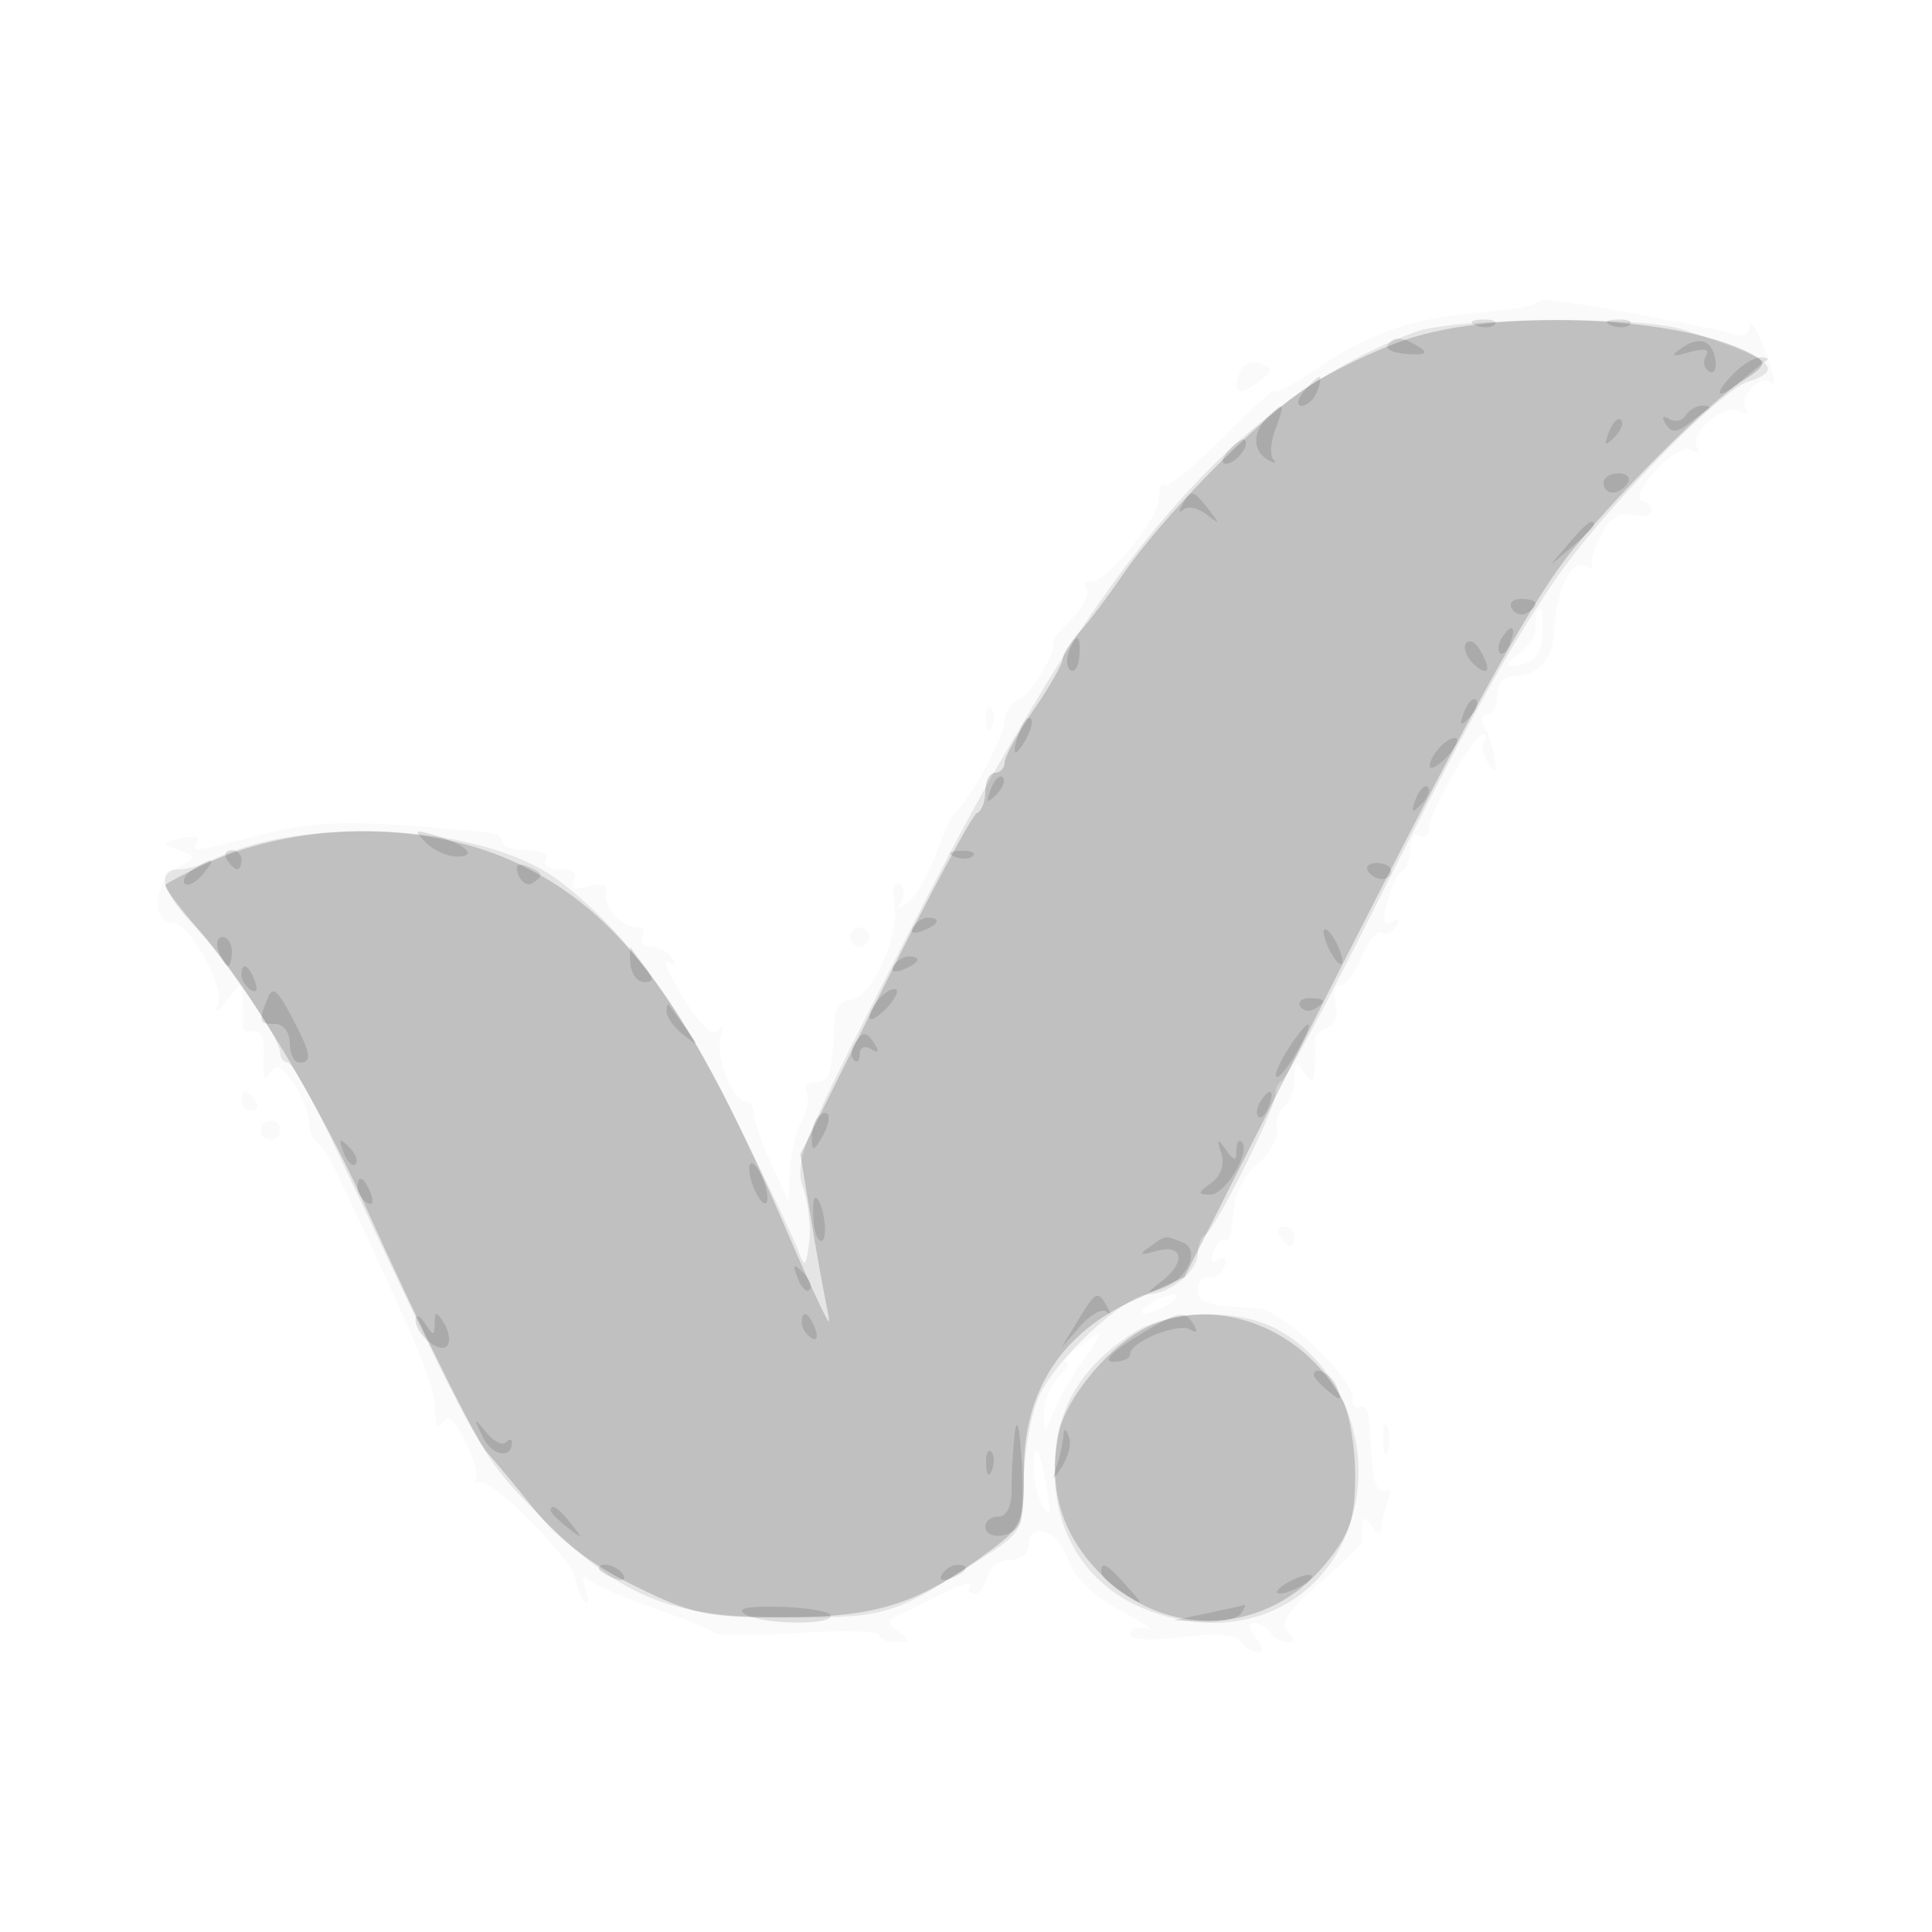 <svg xmlns="http://www.w3.org/2000/svg" width="200" height="200" fill="#000000"><path fill-opacity=".02" fill-rule="evenodd" d="M158.852 31.481c-.264.265-2.927.674-5.916.909-6.736.53-11.198 2.086-16.686 5.817-2.338 1.589-4.25 2.603-4.25 2.254s-2.447 1.831-5.439 4.846-5.691 5.23-6 4.921c-.308-.309-.568.301-.577 1.355-.018 2.181-5.734 9.06-7.181 8.642-.523-.151-.677.17-.341.714s-.305 1.904-1.426 3.025-2.004 2.148-1.966 2.286c.32 1.139-2.244 5.603-3.493 6.082-.868.333-1.577 1.354-1.577 2.269 0 1.572-3.631 8.322-5.056 9.399-.364.275-1.276 2.216-2.027 4.313-.75 2.098-2.025 4.348-2.833 5-1.118.904-1.299.906-.76.006.39-.649.29-1.439-.221-1.756-.522-.322-.744.636-.507 2.181.512 3.334-2.511 9.754-4.596 9.761-.825.002-1.546.902-1.602 2-.298 5.825-.5 6.495-1.957 6.495-.857 0-1.287.441-.954.979.333.539.104 1.917-.509 3.063-.614 1.146-1.16 3.517-1.214 5.271l-.099 3.187-1.806-4c-.994-2.2-1.818-4.562-1.833-5.25s-.404-1.25-.865-1.25c-1.347 0-3.16-4.812-2.54-6.738.351-1.088.245-1.33-.277-.632-.559.748-1.773-.371-3.591-3.308-1.511-2.44-2.229-4.116-1.596-3.725.713.441.88.272.438-.442C69.203 98.52 68.207 98 67.382 98s-1.222-.45-.882-1 .109-1-.512-1c-1.648 0-3.712-2.329-3.261-3.68.251-.755-.389-.96-1.826-.584-1.525.399-1.991.219-1.498-.578C59.858 90.42 59.35 90 58 90c-1.165 0-1.84-.45-1.5-1 .351-.567-.49-1-1.941-1-1.407 0-2.559-.375-2.559-.833 0-.459-.562-.888-1.25-.955-14.048-1.369-17.704-1.343-23.581.164-7.39 1.896-7.46 1.903-6.727.717.309-.498-.428-.648-1.637-.332-2.068.541-2.085.615-.274 1.25 1.835.643 1.821.73-.293 1.861-2.327 1.246-2.623 5.628-.379 5.628 1.712 0 5.351 6.484 4.698 8.373-.402 1.164-.135 1.075.941-.314 1.487-1.922 1.503-1.922 1.62 0 .066 1.067.066 2.278 0 2.691-.065.412.445.637 1.132.5.814-.163 1.174.797 1.031 2.75-.143 1.961.073 2.532.622 1.648.657-1.056 1.197-.843 2.469.973.895 1.278 1.628 3.086 1.628 4.018s.337 1.844.75 2.028 1.491 1.908 2.396 3.833c8.335 17.726 9.856 21.388 9.869 23.769.01 1.744.304 2.277.813 1.476.551-.868 1.302-.195 2.436 2.182.902 1.891 1.324 3.62.938 3.842s-.197.288.419.148c1.446-.329 9.682 8.04 9.992 10.154.13.887.567 1.909.971 2.271s.428-.193.052-1.233c-.518-1.437-.376-1.653.591-.899.7.547 3.748 1.844 6.773 2.884s5.725 2.134 6 2.434c.275.299 4.213.303 8.751.008s8.25-.198 8.25.214c-.001.412.786.743 1.749.735 1.51-.014 1.544-.161.25-1.076-.979-.693-1.114-1.221-.389-1.522.612-.254 2.744-1.293 4.739-2.311 1.995-1.017 3.381-1.45 3.08-.963-.301.488-.104.887.438.887s1.137-.787 1.322-1.748c.185-.963 1.228-1.749 2.321-1.75 1.095-.001 1.985-.674 1.986-1.502.005-2.674 2.972-1.629 4.078 1.437.703 1.949 2.607 3.8 5.5 5.347 2.434 1.302 3.638 2.122 2.675 1.823s-1.75-.076-1.75.496c0 .675 1.889.805 5.379.369 3.523-.44 5.614-.293 6.059.428.374.605 1.159 1.1 1.743 1.1.671 0 .604-.554-.181-1.5s-.852-1.5-.181-1.5c.584 0 1.341.45 1.681 1s1.131 1 1.759 1c.843 0 .848-.293.02-1.121s.041-2.127 3.326-4.97c2.446-2.117 4.435-4.087 4.421-4.379-.126-2.561.089-2.899.974-1.53.556.861.976 1.002.985.332.008-.643.316-1.954.685-2.914.411-1.071.276-1.503-.349-1.116-.597.369-1.113-.702-1.247-2.586-.126-1.769-.29-3.97-.366-4.893-.075-.922-.49-1.458-.922-1.191-.432.268-.786-.19-.786-1.017 0-2.034-7.388-9.039-9.67-9.169-5.496-.312-6.33-.569-6.33-1.946 0-.825.506-1.387 1.125-1.25.619.138 1.352-.375 1.63-1.139.306-.844.066-1.118-.614-.698-.711.439-.902.128-.525-.855.327-.851.89-1.363 1.253-1.139s.717-.997.787-2.714c.079-1.931 1.033-3.901 2.5-5.163 1.305-1.123 2.228-2.788 2.053-3.699s.155-1.95.736-2.309c.58-.359 1.062-1.638 1.07-2.843.013-1.781.197-1.91.985-.691.808 1.251.992 1.168 1.103-.5.074-1.1.076-2.35.006-2.778s.502-1.019 1.271-1.314c.812-.312 1.187-1.349.893-2.473-.279-1.064-.058-1.935.489-1.935s1.552-1.344 2.233-2.987c.68-1.643 1.604-2.761 2.052-2.484s1.14-.023 1.538-.667c.461-.745.29-.903-.471-.433-.873.54-1.007-.024-.499-2.095.382-1.559 1.075-2.984 1.54-3.167.465-.184.845-1.223.845-2.309s.45-1.698 1-1.358 1-.092 1-.961c0-1.641 4.613-9.539 5.572-9.539.3 0 .324.359.053.798s-.071 1.451.444 2.25c.736 1.141.876 1.024.655-.548-.155-1.1-.633-2.562-1.062-3.25-.439-.704-.318-1.25.279-1.25.582 0 1.059-.9 1.059-2 0-1.29.667-2 1.878-2 2.099 0 3.805-1.734 3.935-4 .29-5.046 1.832-8.308 3.462-7.321.426.258.668.099.537-.355-.13-.453.347-1.879 1.061-3.168.879-1.588 1.916-2.183 3.213-1.844 1.977.517 2.75-.867.84-1.503-.59-.197.087-1.61 1.505-3.14 1.456-1.572 3.078-2.472 3.728-2.071.657.406.88.274.519-.31-.885-1.432 2.924-4.652 4.413-3.731.73.45.96.335.575-.289-.712-1.152 1.672-3.597 2.601-2.668.802.802.255-1.583-1.055-4.6-.597-1.375-1.114-1.889-1.149-1.143-.041.879-.679 1.116-1.813.673-1.441-.564-17.345-3.453-19.333-3.513-.321-.009-.8.199-1.065.464m-30.513 7.079c-.824 2.146-.133 2.494 1.942.977 1.565-1.145 1.59-1.373.211-1.902-.918-.352-1.81.031-2.153.925M159 64c0 1.893-.306 2.504-1.901 3.79-1.428 1.152-1.387 1.258.38.99 1.352-.204 2.047-1.168 2.191-3.04.115-1.507.012-2.74-.23-2.74s-.44.45-.44 1m-56.921 10.583c.048 1.165.285 1.402.604.605.289-.722.253-1.585-.079-1.917s-.568.258-.525 1.312M88 97c0 .55.45 1 1 1s1-.45 1-1-.45-1-1-1-1 .45-1 1m-63 17c0 .55.477 1 1.059 1s.781-.45.441-1-.816-1-1.059-1-.441.45-.441 1m2 3c0 .55.45 1 1 1s1-.45 1-1-.45-1-1-1-1 .45-1 1m105.5 11c.34.55.816 1 1.059 1s.441-.45.441-1-.477-1-1.059-1-.781.45-.441 1m-13.5 7c-.825.533-1.05.969-.5.969s1.675-.436 2.5-.969 1.05-.969.5-.969-1.675.436-2.5.969m-7.441 4.532c-1.068.807-1.598 1.468-1.179 1.468s.056.707-.809 1.571c-.864.865-1.542 2.552-1.508 3.75.062 2.126.087 2.121 1.007-.176.519-1.295 1.871-3.658 3.005-5.25 2.323-3.263 2.25-3.456-.516-1.363M143.158 149c0 1.375.227 1.938.504 1.25.278-.687.278-1.812 0-2.5-.277-.687-.504-.125-.504 1.25m-36.143 3.083c.009 1.329.458 3.092.999 3.917.692 1.055.793.462.341-2-.791-4.313-1.36-5.126-1.34-1.917"/><path fill-opacity=".084" fill-rule="evenodd" d="M146.491 34.369c-14.731 5.535-27 17.534-39.524 38.656-6.013 10.141-7.245 12.424-16.055 29.758-7.896 15.535-8.683 17.576-7.775 20.18.555 1.593.837 4.165.627 5.716-.336 2.475-.473 2.576-1.115.821-.402-1.1-3.431-7.491-6.73-14.201-5.602-11.393-11.372-19.097-18.091-24.156-7.762-5.843-26.428-6.889-36.064-2.02-.955.482-2.418.877-3.25.877-2.314 0-1.804 2.178 1.287 5.5C23.393 99.36 29 107.546 29 108.93c0 .589.357 1.07.794 1.07s2.752 4.163 5.144 9.25c14.657 31.176 14.798 31.43 20.732 37.445 8.59 8.705 13.472 10.735 25.83 10.74 10.55.003 10.806-.078 20.904-6.621 3.326-2.155 3.572-2.666 3.584-7.442.006-2.82.674-6.711 1.482-8.646 1.598-3.824 8.93-10.707 11.46-10.758 2.24-.045 5.07-2.415 5.07-4.245 0-.856.338-1.706.75-1.89.99-.44 7.283-13 7.264-14.5-.008-.641.324-1.316.736-1.5s4.251-7.308 8.529-15.833c10.561-21.041 14.699-28.606 19.593-35.812 4.838-7.124 17.058-19.714 20.06-20.666 3.993-1.268 2.502-2.455-6.831-5.436-4.361-1.393-23.676-1.195-27.61.283m-28.991 103.5c-4.745 2.945-7.5 6.849-8.143 11.541-1.071 7.813 2.343 14.313 8.972 17.083 9.612 4.016 19.179-.24 21.716-9.662 2.051-7.614-1.395-15.892-8.047-19.332-3.988-2.062-10.861-1.887-14.498.37"/><path fill-opacity=".161" fill-rule="evenodd" d="M145.571 35.147c-3.261 1.102-7.986 3.398-10.5 5.102-5.219 3.538-14.818 13.344-18.845 19.251-1.499 2.2-3.513 4.872-4.476 5.939-.963 1.066-1.75 2.335-1.75 2.819 0 .485-1.35 2.844-3 5.242s-3 4.842-3 5.43-.45 1.07-1 1.07-1 .862-1 1.917c0 1.054-.39 2.066-.868 2.25-.477.183-4.784 8.208-9.571 17.833l-8.704 17.5.982 6c.541 3.3 1.258 7.35 1.593 9 .6 2.955.591 2.962-.6.5-.666-1.375-2.078-4.525-3.138-7-10.251-23.924-17.365-33.644-28.343-38.727-9.661-4.473-23.118-4.264-32.851.51-1.65.809-3.168 1.62-3.373 1.801s1.452 2.403 3.682 4.937C25.674 102.047 33.26 114.695 37.89 125c5.416 12.052 11.388 24.13 12.542 25.362.587.627 2.767 3.255 4.844 5.84 2.584 3.214 5.879 5.734 10.433 7.975 6.065 2.986 7.462 3.274 15.724 3.242 9.602-.037 13.761-1.419 21.317-7.084 3.008-2.255 3.25-2.866 3.25-8.19 0-8.113 3.855-14.105 11.252-17.489l5.366-2.454 13.309-26.351c16.378-32.426 22.56-43.66 27.035-49.124 5.071-6.193 14.116-15.179 17.366-17.254 2.4-1.532 2.587-1.941 1.234-2.698-7.266-4.066-26.238-4.925-35.991-1.628M119 137.266c-3.989 1.804-8.723 7.444-9.435 11.239-1.081 5.764.357 10.417 4.5 14.56 6.752 6.752 17.226 6.177 23.231-1.275 2.483-3.082 2.99-4.616 2.99-9.049 0-2.936-.572-6.407-1.271-7.713-4.025-7.52-12.921-10.97-20.015-7.762"/><path fill-opacity=".115" fill-rule="evenodd" d="M152.813 33.683c.721.289 1.584.253 1.916-.079s-.258-.568-1.312-.525c-1.165.048-1.402.285-.604.604m14 0c.721.289 1.584.253 1.916-.079s-.258-.568-1.312-.525c-1.165.048-1.402.285-.604.604m-23.158 2.067c-.255.413.688.819 2.094.904 1.844.111 2.166-.094 1.154-.735-1.731-1.096-2.646-1.144-3.248-.169m30.345.332c-1.156.808-.955.895.875.376 1.533-.434 2.148-.304 1.734.366-.353.571-.224 1.296.287 1.612.511.315.816-.192.679-1.127-.313-2.132-1.633-2.585-3.575-1.227m5.571 2.489c-2.378 2.379-1.88 2.999.679.845 1.238-1.042 2.438-2.012 2.667-2.155.229-.144-.077-.261-.679-.261s-1.802.707-2.667 1.571M135 40.5c-.718.865-.815 1.5-.229 1.5.558 0 1.274-.675 1.591-1.5s.419-1.5.229-1.5-.906.675-1.591 1.5m-3.8 2.7c-1.553 1.553-1.531 3.492.05 4.401.688.396.941.376.564-.043-.378-.42-.276-1.842.225-3.161 1.029-2.705.88-2.916-.839-1.197m43.29-.184c-.346.559-1.117.715-1.714.346-.663-.41-.796-.203-.341.532.575.931 1.119.917 2.404-.062a86 86 0 0 1 2.078-1.549c.229-.156-.082-.283-.691-.283-.61 0-1.391.457-1.736 1.016m-7.926 1.691c-.542 1.425-.428 1.54.56.56.684-.679.991-1.486.683-1.793-.308-.308-.867.247-1.243 1.233m-39.353 1.894c-.71.769-.849 1.399-.309 1.399 1.038 0 2.541-1.902 1.948-2.466-.192-.183-.93.297-1.639 1.067M166 50c0 .55.423 1 .941 1s1.219-.45 1.559-1-.084-1-.941-1-1.559.45-1.559 1m-43.601 2.25c-.396.688-.351.916.099.509s1.534-.183 2.41.5c1.409 1.098 1.434 1.039.22-.509-1.636-2.086-1.8-2.116-2.729-.5m40.006 4L160.5 58.5l2.25-1.905c1.238-1.048 2.25-2.06 2.25-2.25 0-.8-.805-.209-2.595 1.905m-5.895 6.766c.346.559 1.047.758 1.559.441 1.387-.857 1.129-1.457-.628-1.457-.857 0-1.276.457-.931 1.016m-1.051 3.051c-.363.586-.445 1.281-.183 1.543s.743-.218 1.069-1.067c.676-1.762.1-2.072-.886-.476m-44.808 1.401c-.31.807-.227 1.676.185 1.931.412.254.814-.406.894-1.468.173-2.297-.298-2.499-1.079-.463m41.079-.825c-.286.471.108 1.437.875 2.146 1.546 1.429 1.842.464.505-1.646-.473-.746-1.094-.971-1.38-.5m-.166 7.064c-.542 1.425-.428 1.54.56.56.684-.679.991-1.486.683-1.793-.308-.308-.867.247-1.243 1.233m-45.94 1.832c-.965 2.514-.681 3.163.498 1.136.584-1.004.851-2.036.593-2.293-.257-.258-.749.263-1.091 1.157m43.559 1.678c-.651.651-1.183 1.575-1.183 2.054 0 .48.729.143 1.619-.747.891-.891 1.423-1.815 1.183-2.055-.239-.24-.968.097-1.619.748m-46.619 4.49c-.542 1.425-.428 1.54.56.56.684-.679.991-1.486.683-1.793-.308-.308-.867.247-1.243 1.233m44 1c-.542 1.425-.428 1.54.56.56.684-.679.991-1.486.683-1.793-.308-.308-.867.247-1.243 1.233M44.059 87.201c.805.806 2.262 1.466 3.236 1.466 2.226 0 .987-1.205-2.248-2.187-2.155-.653-2.275-.566-.988.721M23.5 89c.34.55.816 1 1.059 1s.441-.45.441-1-.477-1-1.059-1-.781.45-.441 1m75.313-.317c.721.289 1.584.253 1.916-.079s-.258-.568-1.312-.525c-1.165.048-1.402.285-.604.604m-78.784 1.278c-.809.512-1.211 1.191-.893 1.509s1.148-.108 1.844-.946c1.443-1.738 1.166-1.902-.951-.563m33.627.584c.304.794.956 1.195 1.449.89 1.24-.766 1.126-1.132-.554-1.777q-1.45-.557-.895.887m87.947-.378c.283.458.938.833 1.456.833s.941-.375.941-.833c0-.459-.655-.834-1.456-.834s-1.224.375-.941.834m-47.096 5.822c-.35.566.051.734.941.393 1.732-.665 2.049-1.382.611-1.382-.518 0-1.216.445-1.552.989m42.524.511c0 .55.436 1.675.969 2.5s.969 1.05.969.5-.436-1.675-.969-2.5-.969-1.05-.969-.5m-114.393 2c.317.825.753 1.5.969 1.5s.393-.675.393-1.5-.436-1.5-.969-1.5-.709.675-.393 1.5m42.616 1.22c.081 1.071.724 1.947 1.43 1.947 1.011 0 1.028-.338.083-1.584-.661-.87-1.304-1.746-1.43-1.946-.127-.2-.164.513-.083 1.583m27.253.269c-.35.566.051.734.941.393 1.732-.665 2.049-1.382.611-1.382-.518 0-1.216.445-1.552.989M25 100.941c0 .518.445 1.216.989 1.552.566.35.734-.051.393-.941-.665-1.732-1.382-2.049-1.382-.611m2.657 2.511c-.912 2.377-.856 2.548.843 2.548.833 0 1.5.889 1.5 2 0 1.1.45 2 1 2 1.38 0 1.206-.956-.885-4.88-1.467-2.754-1.923-3.063-2.458-1.668m63.526-.235c-.651.651-1.183 1.575-1.183 2.054 0 .48.729.143 1.619-.747.891-.891 1.423-1.815 1.183-2.055-.239-.24-.968.097-1.619.748m43.43.966c.289.467.944.591 1.456.274 1.308-.808 1.161-1.124-.525-1.124-.801 0-1.22.383-.931.85M69 104.711c0 .574.787 1.662 1.75 2.417 1.619 1.269 1.64 1.222.283-.628-.807-1.1-1.594-2.187-1.75-2.417s-.283.054-.283.628m64.388 3.82c-.913 1.392-1.477 2.713-1.255 2.936s1.163-.917 2.089-2.532c2.064-3.595 1.451-3.892-.834-.404m-44.929-.464c-.363.586-.389 1.336-.059 1.666s.6.049.6-.625.52-.905 1.155-.513c.715.443.883.275.44-.44-.884-1.431-1.296-1.448-2.136-.088m42 6c-.363.586-.445 1.281-.183 1.543s.743-.218 1.069-1.067c.676-1.762.1-2.072-.886-.476m-45.792 1.6c-.367.366-.653 1.379-.637 2.25.025 1.3.221 1.257 1.092-.242 1.077-1.852.765-3.228-.455-2.008m-49.103 3.626c.376.986.935 1.541 1.243 1.233s.001-1.114-.683-1.793c-.988-.98-1.102-.865-.56.56m90.859.084c.377 1.158-.02 2.339-1.038 3.083-1.429 1.045-1.443 1.207-.102 1.207 1.571 0 4.239-4.478 3.254-5.463-.295-.295-.544.1-.552.879-.013 1.172-.202 1.158-1.095-.083-.89-1.238-.972-1.172-.467.377m-48.709 2.637c.29 1.11.881 2.236 1.313 2.503.433.267.549-.422.259-1.531-.29-1.11-.881-2.236-1.313-2.503-.433-.267-.549.422-.259 1.531M37 122.941c0 .518.445 1.216.989 1.552.566.35.734-.051.393-.941-.665-1.732-1.382-2.049-1.382-.611m47.223 3.487c.111 1.335.514 2.235.895 1.999.675-.417.02-4.427-.723-4.427-.205 0-.282 1.093-.172 2.428M119 129.081c-1.174.822-1.011.913.75.417 2.735-.769 3.042 1.165.5 3.144-1.661 1.294-1.66 1.331.028.743 2.68-.935 4.058-4.042 2.122-4.785-1.912-.734-1.603-.777-3.4.481m-36.436 3.212c.376.986.935 1.541 1.243 1.233s.001-1.114-.683-1.793c-.988-.98-1.102-.865-.56.56m28.992 4.457-1.675 2.75 1.936-2.207c1.064-1.215 2.288-1.89 2.719-1.5s.461.145.065-.543c-.984-1.71-1.136-1.635-3.045 1.5m-68.541-.122c-.021 1.542 2.682 3.671 3.33 2.623.288-.466.11-1.5-.396-2.299-.795-1.257-.922-1.251-.949.048-.027 1.333-.138 1.333-1 0-.533-.825-.976-.993-.985-.372m39.985.313c0 .518.445 1.216.989 1.552.566.35.734-.051.393-.941-.665-1.732-1.382-2.049-1.382-.611m34.5 1.533c-2.481 1.528-3.336 2.475-2.25 2.495.963.017 1.75-.347 1.75-.808 0-1.265 4.993-3.283 6.229-2.519.643.397.791.199.366-.487-.99-1.603-1.545-1.483-6.095 1.319m18.5 3.904c0 .207.685.946 1.523 1.641 1.273 1.057 1.42.995.893-.378-.538-1.401-2.416-2.384-2.416-1.263m-30.966 6.122c-.185 1.65-.327 4.238-.315 5.75.013 1.673-.515 2.75-1.349 2.75-.753 0-1.37.45-1.37 1 0 1.508 2.986 1.2 3.588-.369.289-.753.358-3.791.154-6.75-.234-3.386-.497-4.269-.708-2.381m-55.039.278c.952 1.961 3.005 2.301 3.005.496 0-.334-.293-.314-.651.044s-1.283-.13-2.055-1.084c-1.257-1.552-1.288-1.495-.299.544m60.084-.11c-.043.643-.338 1.993-.655 3-.547 1.741-.518 1.744.571.044.631-.983.925-2.333.655-3-.355-.875-.514-.887-.571-.044m-8 2.915c.048 1.165.285 1.402.604.605.289-.722.253-1.585-.079-1.917s-.568.258-.525 1.312M57 156.378c0 .207.788.995 1.75 1.75 1.586 1.243 1.621 1.208.378-.378-1.307-1.666-2.128-2.195-2.128-1.372m5 6.015c0 .216.698.661 1.552.989.89.341 1.291.173.941-.393-.587-.951-2.493-1.406-2.493-.596m35.507.596c-.35.566.051.734.941.393 1.732-.665 2.049-1.382.611-1.382-.518 0-1.216.445-1.552.989m16.493-.23c0 .418 1.013 1.382 2.25 2.142 2.242 1.377 2.243 1.375.345-.759-2.038-2.292-2.595-2.588-2.595-1.383M133 164c-.825.533-1.05.969-.5.969s1.675-.436 2.5-.969 1.05-.969.5-.969-1.675.436-2.5.969m-55.908 3.078c1.71 1.083 8.908 1.222 8.907.172-.001-.412-2.322-.821-5.158-.907-3.354-.102-4.665.155-3.749.735M125 167l-3.5.737 3.191.131c1.755.073 3.469-.318 3.809-.868s.479-.941.309-.868-1.884.463-3.809.868"/></svg>